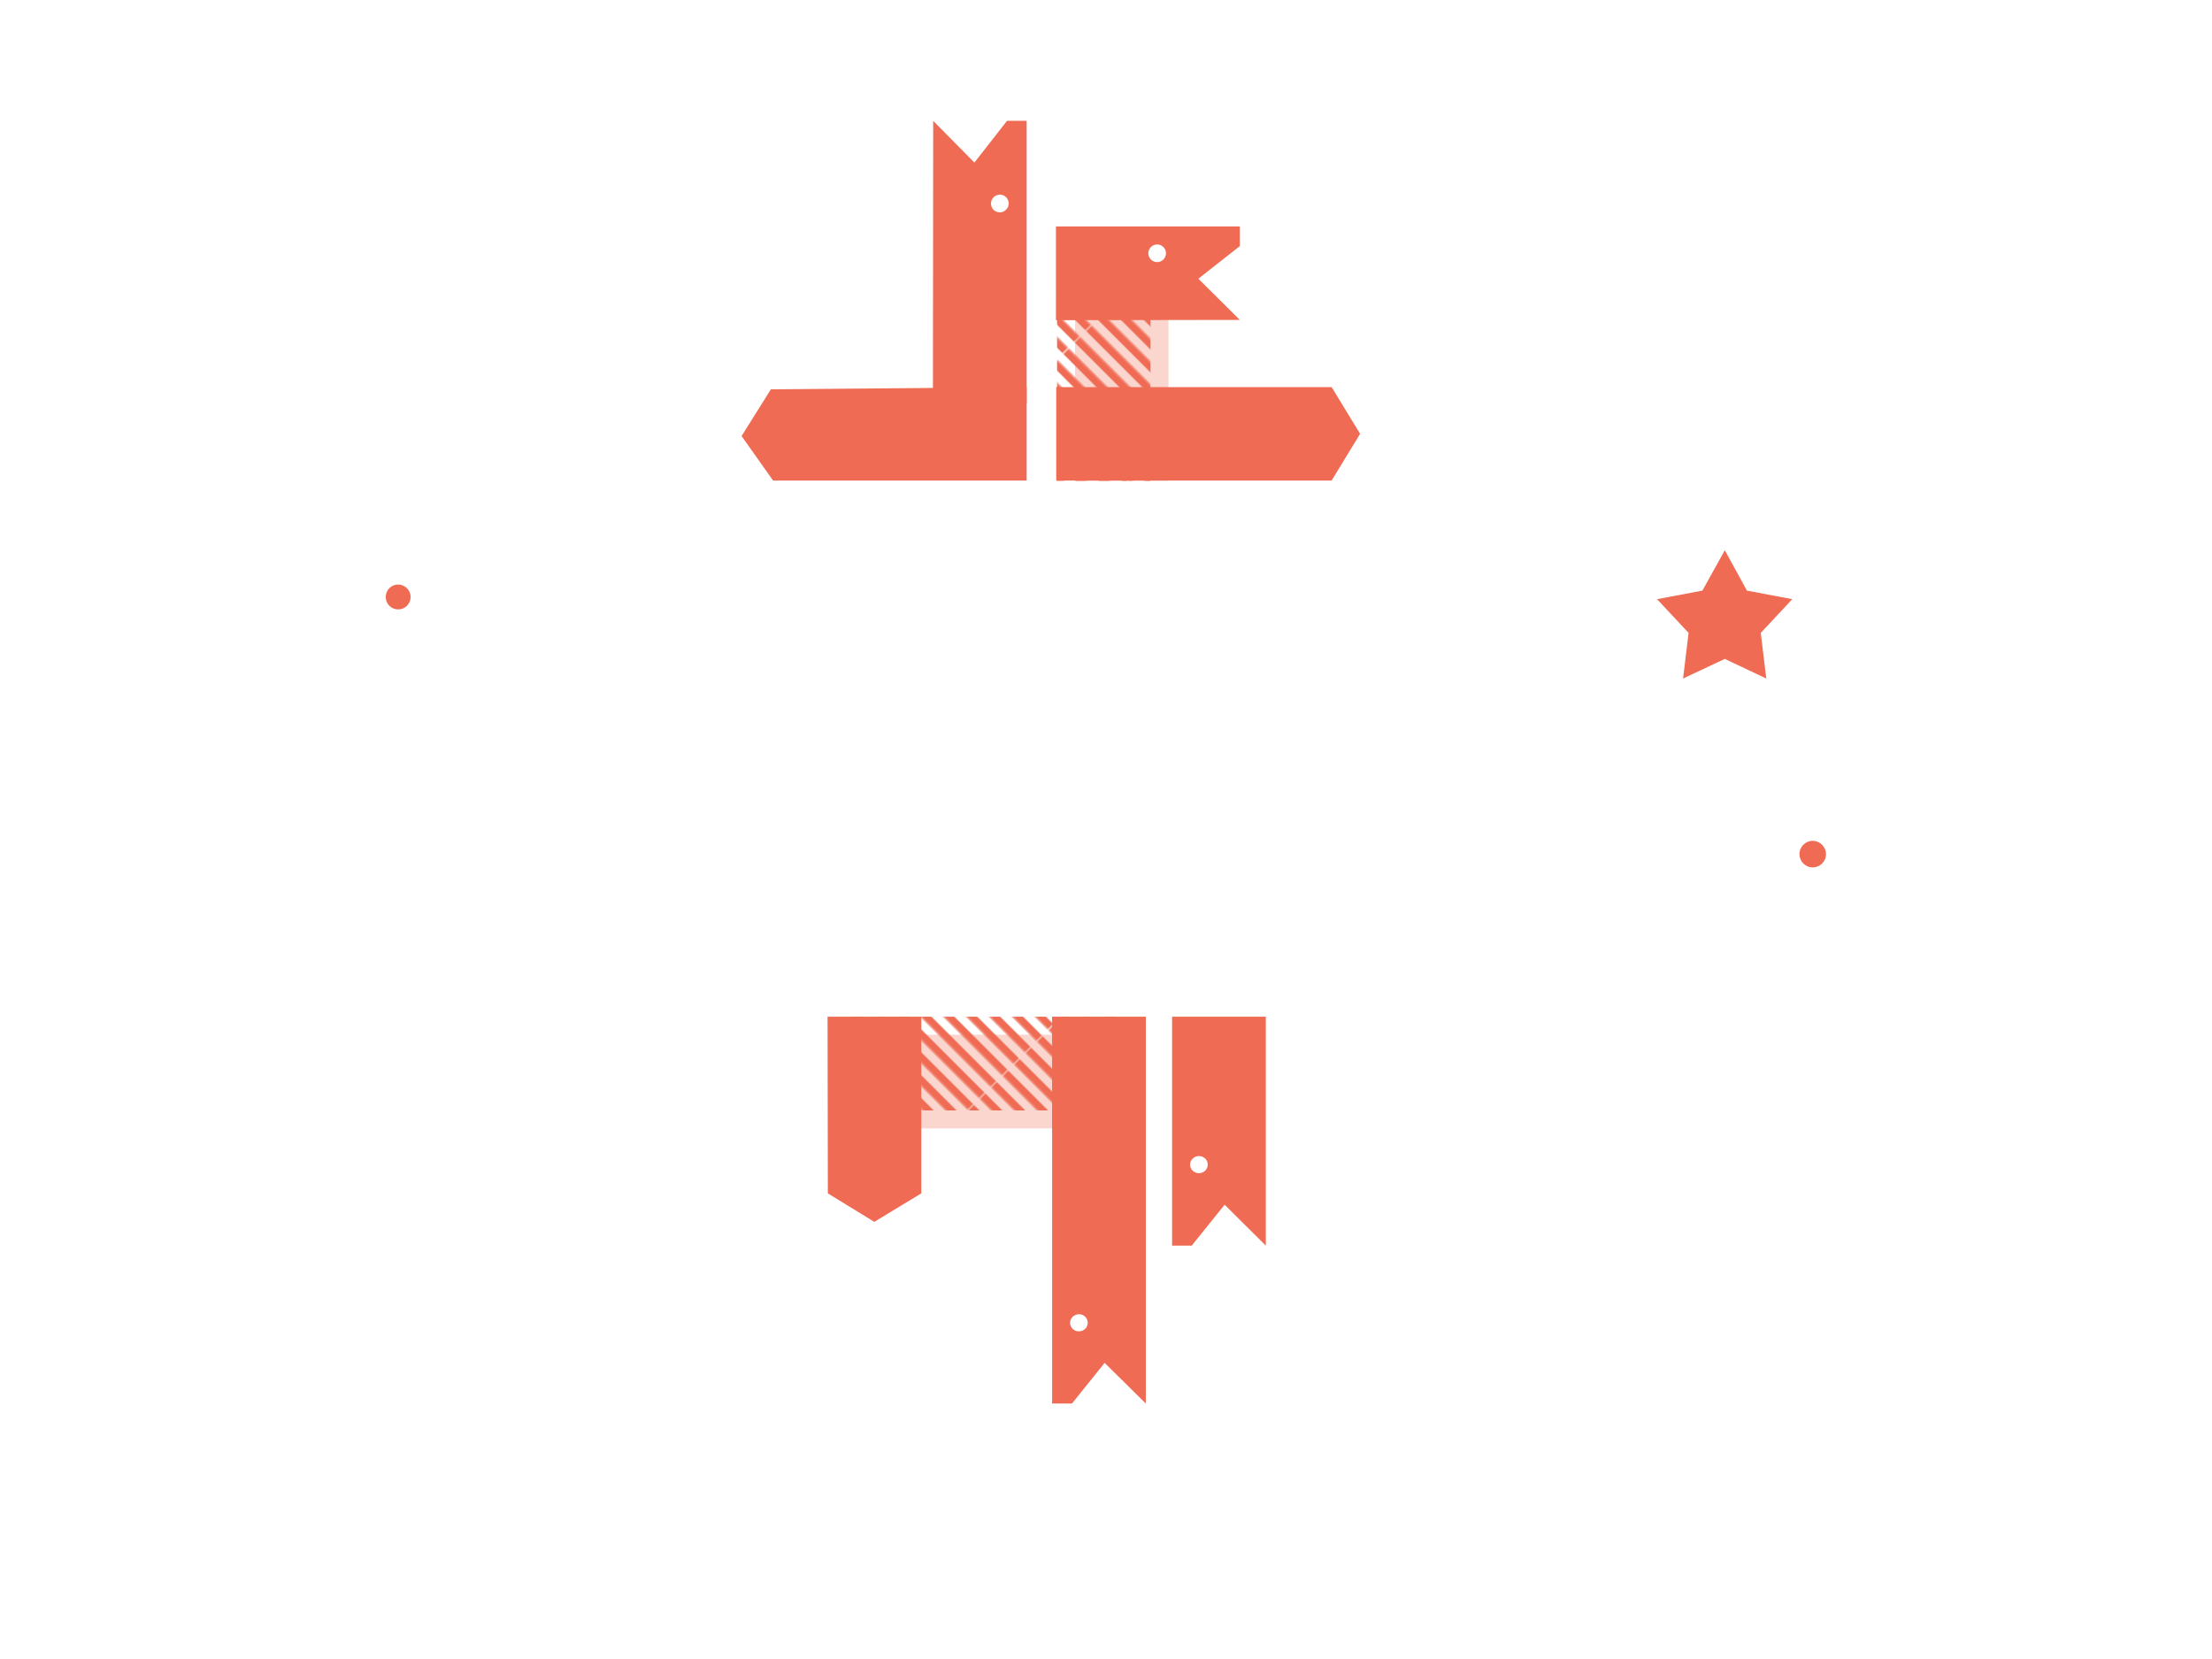 <?xml version="1.0" encoding="utf-8"?>
<!-- Generator: Adobe Illustrator 21.0.2, SVG Export Plug-In . SVG Version: 6.00 Build 0)  -->
<svg version="1.1" id="Layer_1" xmlns="http://www.w3.org/2000/svg" xmlns:xlink="http://www.w3.org/1999/xlink" x="0px" y="0px"
	 viewBox="0 0 800 600" style="enable-background:new 0 0 800 600;" xml:space="preserve">
<pattern  width="10" height="83.3" patternUnits="userSpaceOnUse" id="Unnamed_Pattern_2" viewBox="0 -83.3 10 83.3" style="overflow:visible;">
	<g>
		<rect y="-83.3" style="fill:none;" width="10" height="83.3"/>
		<rect y="-83.3" style="fill-rule:evenodd;clip-rule:evenodd;fill:#EF6B54;" width="4.7" height="83.3"/>
	</g>
</pattern>
<g>
	<defs>
		<rect id="SVGID_1_" x="78.6" y="-26.7" width="642.8" height="993.4"/>
	</defs>
	<clipPath id="SVGID_2_">
		<use xlink:href="#SVGID_1_"  style="overflow:visible;"/>
	</clipPath>
	<path style="clip-path:url(#SVGID_2_);fill:#EF6B54;" d="M448.4,115.7l-15-14.9l15-11.8v-7.1l-66.5,0v33.9L448.4,115.7z
		 M415.3,91.6c0-1.7,1.4-3.2,3.2-3.2c1.7,0,3.2,1.4,3.2,3.2c0,1.7-1.4,3.2-3.2,3.2C416.8,94.8,415.3,93.4,415.3,91.6"/>
	<polygon style="clip-path:url(#SVGID_2_);fill:#EF6B54;" points="481.6,173.8 491.9,156.9 481.6,140 382,140 382,173.8 	"/>
	
		<pattern  id="SVGID_3_" xlink:href="#Unnamed_Pattern_2" patternTransform="matrix(0.414 -0.414 -0.414 -0.414 -1055.664 -5526.737)">
	</pattern>
	<polygon style="clip-path:url(#SVGID_2_);fill:url(#SVGID_3_);" points="382.3,173.9 416.1,173.9 416.1,103.9 382.3,103.9 	"/>
	<g style="opacity:0.28;clip-path:url(#SVGID_2_);">
		<g>
			<defs>
				<rect id="SVGID_4_" x="388.8" y="110.2" width="33.9" height="63.7"/>
			</defs>
			<clipPath id="SVGID_5_">
				<use xlink:href="#SVGID_4_"  style="overflow:visible;"/>
			</clipPath>
			<polygon style="clip-path:url(#SVGID_5_);fill:#EF6B54;" points="388.8,173.9 422.6,173.9 422.6,110.2 388.8,110.2 			"/>
		</g>
	</g>
	<path style="clip-path:url(#SVGID_2_);fill:#EF6B54;" d="M337.5,43.7l14.9,15.1l11.8-15.1h7.1l0,102.3h-33.9L337.5,43.7z
		 M361.6,76.8c1.7,0,3.2-1.4,3.2-3.2c0-1.8-1.4-3.2-3.2-3.2c-1.7,0-3.2,1.4-3.2,3.2C358.4,75.4,359.8,76.8,361.6,76.8"/>
	<polygon style="clip-path:url(#SVGID_2_);fill:#EF6B54;" points="279.6,173.8 268.2,157.7 278.8,140.8 371.3,140 371.3,173.8 	"/>
	
		<pattern  id="SVGID_6_" xlink:href="#Unnamed_Pattern_2" patternTransform="matrix(-0.414 0.414 -0.414 -0.414 -7502.524 742.043)">
	</pattern>
	<polygon style="clip-path:url(#SVGID_2_);fill:url(#SVGID_6_);" points="405.8,367.7 405.8,401.6 306.7,401.6 306.7,367.7 	"/>
	<g style="opacity:0.28;clip-path:url(#SVGID_2_);">
		<g>
			<defs>
				<rect id="SVGID_7_" x="306.7" y="374.2" width="99.1" height="33.9"/>
			</defs>
			<clipPath id="SVGID_8_">
				<use xlink:href="#SVGID_7_"  style="overflow:visible;"/>
			</clipPath>
			<polygon style="clip-path:url(#SVGID_8_);fill:#EF6B54;" points="405.8,374.2 405.8,408.1 306.7,408.1 306.7,374.2 			"/>
		</g>
	</g>
	<polygon style="clip-path:url(#SVGID_2_);fill:#EF6B54;" points="333.2,431.6 316.2,441.9 299.4,431.6 299.3,367.7 333.2,367.7 	
		"/>
	<path style="clip-path:url(#SVGID_2_);fill:#EF6B54;" d="M380.5,507.6l0-139.9h33.9l0,139.9l-14.9-14.7l-11.8,14.7H380.5z
		 M393.4,478.4c0-1.7-1.4-3.1-3.2-3.1c-1.7,0-3.2,1.4-3.2,3.1c0,1.7,1.4,3.1,3.2,3.1C392,481.5,393.4,480.1,393.4,478.4"/>
	<path style="clip-path:url(#SVGID_2_);fill:#EF6B54;" d="M423.9,450.5l0-82.8h33.9l0,82.8l-14.9-14.8L431,450.5H423.9z
		 M436.8,421.2c0-1.7-1.4-3.1-3.2-3.1c-1.7,0-3.2,1.4-3.2,3.1c0,1.7,1.4,3.1,3.2,3.1C435.4,424.3,436.8,422.9,436.8,421.2"/>
	<polygon style="clip-path:url(#SVGID_2_);fill:#EF6B54;" points="648.2,216.7 631.8,213.6 623.8,199 615.7,213.6 599.3,216.7 
		610.7,228.9 608.7,245.4 623.8,238.3 638.8,245.4 636.8,228.9 	"/>
	<path style="clip-path:url(#SVGID_2_);fill:#EF6B54;" d="M144,211.4c-2.5,0-4.5,2-4.5,4.5s2,4.5,4.5,4.5c2.5,0,4.5-2,4.5-4.5
		S146.4,211.4,144,211.4"/>
	<path style="clip-path:url(#SVGID_2_);fill:#EF6B54;" d="M655.6,304.1c-2.6,0-4.8,2.1-4.8,4.8c0,2.6,2.1,4.8,4.8,4.8
		c2.6,0,4.8-2.1,4.8-4.8C660.4,306.3,658.2,304.1,655.6,304.1"/>
	<path style="clip-path:url(#SVGID_2_);fill:#FFFFFF;" d="M251.5,181.5h26.7l34,81.2H283l-4.3-10.8h-28.2l-4.1,10.8h-28.8
		L251.5,181.5z M272,232.7l-7.4-19.6l-7.4,19.6H272z"/>
	<polygon style="clip-path:url(#SVGID_2_);fill:#FFFFFF;" points="283.5,182.1 292.9,204.9 322.4,204.9 322.4,262.7 349.4,262.7 
		349.4,204.9 386.7,204.9 386.7,262.7 413.7,262.7 413.7,204.9 437.4,204.9 437.4,182.1 	"/>
	<polygon style="clip-path:url(#SVGID_2_);fill:#FFFFFF;" points="442.1,182.1 469.1,182.1 469.1,239.6 507,239.6 507,262.7 
		442.1,262.7 	"/>
	<polygon style="clip-path:url(#SVGID_2_);fill:#FFFFFF;" points="512.4,182.1 581.1,182.1 581.1,204.2 538.9,204.2 538.9,212.4 
		561,212.4 561,231.8 538.9,231.8 538.9,240.6 581.7,240.6 581.7,262.7 512.4,262.7 	"/>
	<path style="clip-path:url(#SVGID_2_);fill:#FFFFFF;" d="M208.8,345.8l15.3-18.2c9.3,7.1,20,10,30,10c5.1,0,7.3-1.3,7.3-3.7v-0.2
		c0-2.5-2.7-3.8-11.9-5.6c-19.2-3.9-36.1-9.4-36.1-27.6v-0.2c0-16.3,12.7-28.9,36.4-28.9c16.5,0,28.8,3.9,38.7,11.8l-14,19.3
		c-8.1-5.9-17.8-8.4-25.7-8.4c-4.3,0-6.2,1.5-6.2,3.5v0.2c0,2.3,2.3,3.8,11.4,5.5c21.9,4,36.6,10.4,36.6,27.7v0.2
		c0,18-14.8,29-37.8,29C235.4,360.2,219.7,355.3,208.8,345.8"/>
	<polygon style="clip-path:url(#SVGID_2_);fill:#FFFFFF;" points="299.3,272.9 326.1,272.9 356.6,310.8 356.6,272.9 385,272.9 
		385,358.6 359.6,358.6 327.7,319.1 327.7,358.6 299.3,358.6 	"/>
	<path style="clip-path:url(#SVGID_2_);fill:#FFFFFF;" d="M425.7,272.3h28.4l36.1,86.3h-31.1l-4.5-11.5h-30l-4.4,11.5h-30.6
		L425.7,272.3z M447.5,326.8l-7.8-20.8l-7.8,20.8H447.5z"/>
	<polygon style="clip-path:url(#SVGID_2_);fill:#FFFFFF;" points="494.8,272.9 523.4,272.9 523.4,305 547.8,272.9 581.1,272.9 
		551.2,310.1 581.7,358.6 547.6,358.6 530.8,331.5 523.4,340.4 523.4,358.6 494.8,358.6 	"/>
	<polygon style="clip-path:url(#SVGID_2_);fill:#FFFFFF;" points="585.7,272.9 659.4,272.9 659.4,296.4 613.9,296.4 613.9,305.1 
		633.5,318.2 613.9,335.1 659.4,335.1 659.4,358.6 585.7,358.6 	"/>
	<path style="clip-path:url(#SVGID_2_);fill:#FFFFFF;" d="M201.2,220.5c8.6-4.6,14.4-10.9,14.4-18.4v-0.2c0-5.5-2.1-9.7-5-12.5
		c-4-4-9.7-6.5-18.1-7.2H144v22.1h41.3v8.2L167.4,225l17.9,15.7h-42.8v22.1h50.1c16.9-1.5,25.7-10.7,25.7-22.4v-0.2
		C218.3,229,211.6,223.5,201.2,220.5"/>
</g>
</svg>

